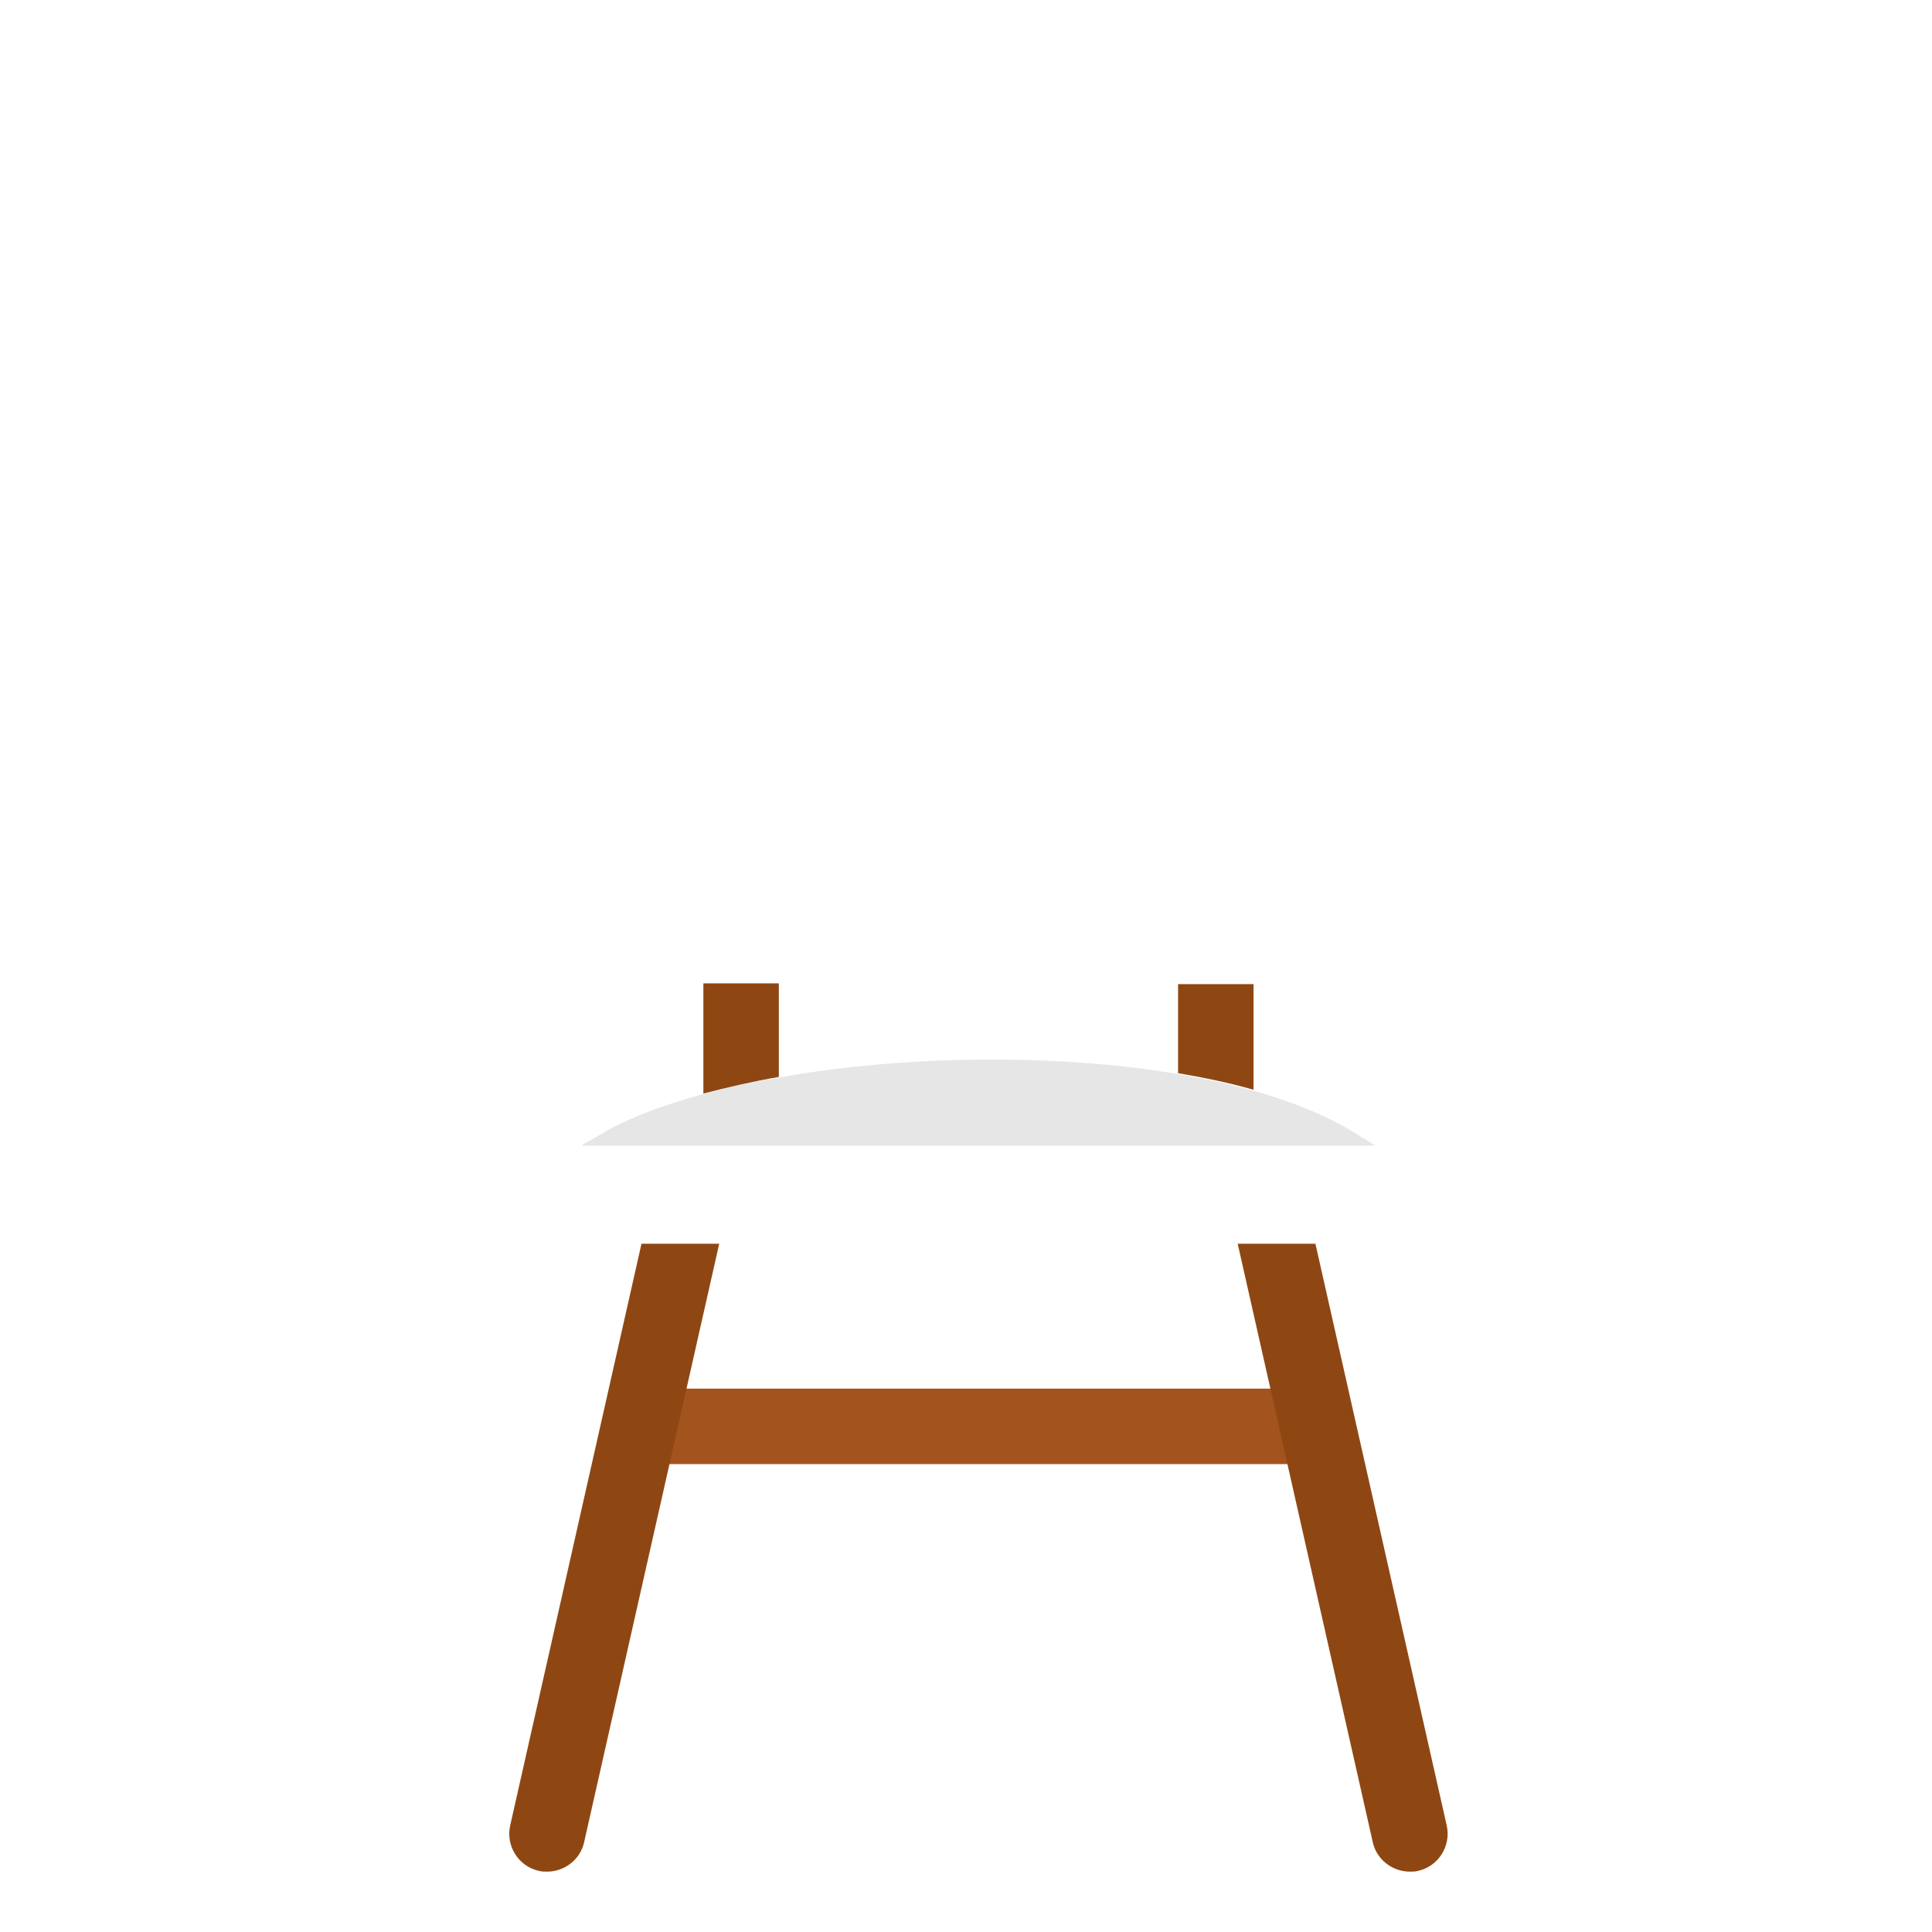 <?xml version="1.0" encoding="utf-8"?>
<!-- Generator: Adobe Illustrator 22.1.0, SVG Export Plug-In . SVG Version: 6.00 Build 0)  -->
<svg version="1.1" id="Layer_1" xmlns="http://www.w3.org/2000/svg" xmlns:xlink="http://www.w3.org/1999/xlink" x="0px" y="0px"
	 viewBox="0 0 256 256" style="enable-background:new 0 0 256 256;" xml:space="preserve">
<g style="opacity:0;">
	<path style="fill:#FFB42E;" d="M181.3,62.2V121c0,5.2-4.2,9.3-9.3,9.3H88.2c-5.1,0-9.3-4.2-9.3-9.3V62.2C78.8,33.9,101.8,11,130,11
		c14.1,0,26.9,5.7,36.2,15C175.5,35.3,181.3,48.1,181.3,62.2z"/>
	<g>
		<path style="fill:#FFB42E;" d="M79.9,150.1l-2.5,1.4C78.1,150.9,78.9,150.4,79.9,150.1z"/>
		<path style="fill:#FFB42E;" d="M182,151.5c-0.4-0.3-0.8-0.6-1.2-0.8C181.2,150.9,181.6,151.2,182,151.5z"/>
	</g>
	<path style="fill:#FFB42E;" d="M184.6,157.3c0,4.1-3.4,7.5-7.5,7.5H82.2c-4.1,0-7.5-3.4-7.5-7.5c0-2.2,0.9-4.1,2.4-5.5
		c0.1-0.1,0.2-0.2,0.2-0.2l2.5-1.4l1-0.6c3.4-1.8,7.5-3.3,12.3-4.6c3.1-0.9,6.5-1.6,10-2.2c8.8-1.6,18.6-2.4,28.4-2.4
		c8.4,0,16.8,0.6,24.5,1.9c3.5,0.6,6.8,1.3,10,2.2c5.7,1.6,10.7,3.7,14.6,6.3c0,0,0,0,0.1,0c0.4,0.3,0.8,0.5,1.2,0.8
		c0.1,0.1,0.1,0.1,0.2,0.2C183.7,153.1,184.6,155.1,184.6,157.3z"/>
	<path style="fill:#F29F1C;" d="M76.9,151.8l0.4-0.2c-0.1,0.1-0.2,0.1-0.2,0.2H76.9z"/>
	<path style="fill:#F29F1C;" d="M182.3,151.8L182.3,151.8c-0.1-0.1-0.2-0.1-0.3-0.2C182.1,151.6,182.2,151.7,182.3,151.8z"/>
</g>
<g>
	<g>
		<path style="fill:#8E4713;" d="M166.1,130.4v13.4c0,0.2,0,0.4,0,0.6c-3.1-0.9-6.5-1.6-10-2.2v-11.8H166.1z"/>
	</g>
	<g>
		<path style="fill:#8E4713;" d="M103.2,130.4v12.3c-3.5,0.6-6.9,1.4-10,2.2v-14.6H103.2z"/>
	</g>
	<g>
		<path style="fill:#A3531D;" d="M174,194H85.3c-2.8,0-5-2.2-5-5s2.2-5,5-5H174c2.8,0,5,2.2,5,5S176.8,194,174,194z"/>
	</g>
	<g>
		<path style="fill:#8E4713;" d="M187.9,247.9c-0.4,0.1-0.7,0.1-1.1,0.1c-2.3,0-4.4-1.6-4.9-3.9L164,164.8h10.3l17.4,77.1
			C192.3,244.6,190.6,247.3,187.9,247.9z"/>
	</g>
	<g>
		<path style="fill:#8E4713;" d="M95.3,164.8l-17.9,79.3c-0.5,2.3-2.6,3.9-4.9,3.9c-0.4,0-0.7,0-1.1-0.1c-2.7-0.6-4.4-3.3-3.8-6
			L85,164.8H95.3z"/>
	</g>
	<path style="opacity:0.1;" d="M182.2,151.8H77.1c0.1-0.1,0.2-0.2,0.2-0.2l2.5-1.4l1-0.6c3.4-1.8,7.5-3.3,12.3-4.6
		c3.1-0.9,6.5-1.6,10-2.2c8.8-1.6,18.6-2.4,28.4-2.4c8.4,0,16.8,0.6,24.5,1.9c3.5,0.6,6.8,1.3,10,2.2c5.7,1.6,10.7,3.7,14.6,6.3
		c0,0,0,0,0.1,0c0.4,0.3,0.8,0.5,1.2,0.8C182,151.6,182.1,151.7,182.2,151.8z"/>
</g>
</svg>

